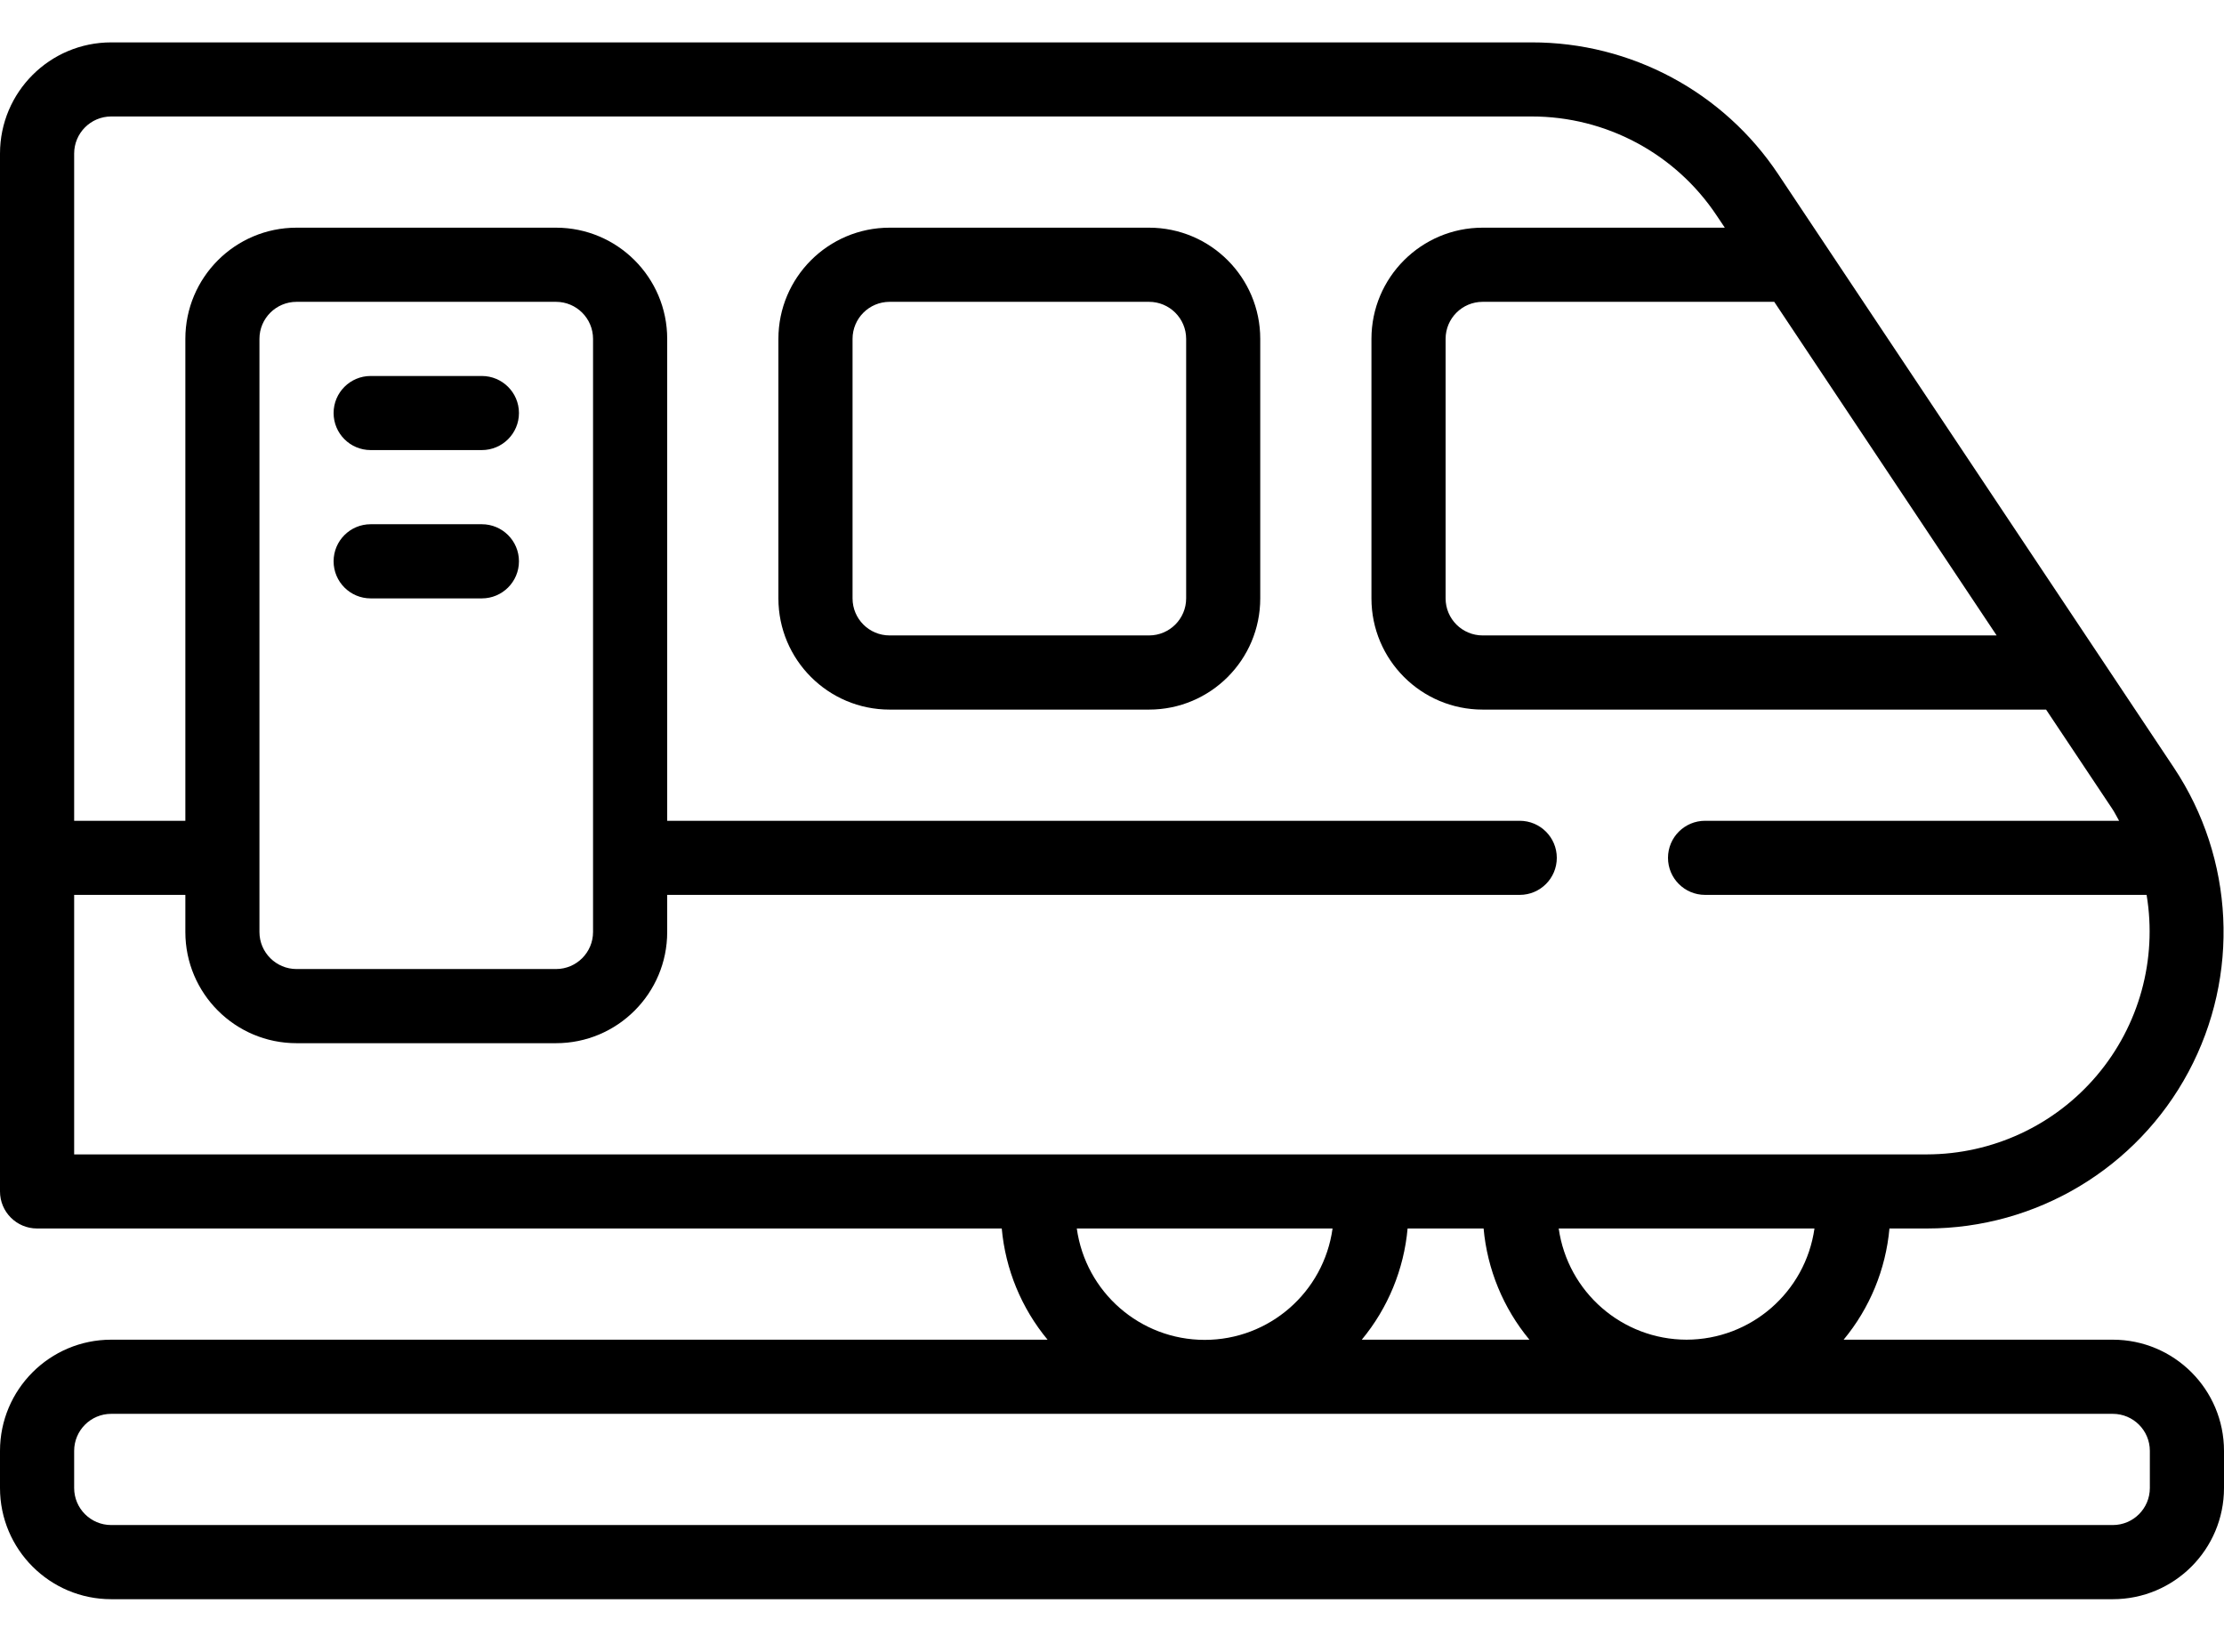 <svg width="35" height="26" viewBox="0 0 35 26" fill="none" xmlns="http://www.w3.org/2000/svg">
<path d="M1.75 25.167H33.25C34.217 25.167 35 24.383 35 23.417V22.833C35 21.867 34.217 21.083 33.25 21.083H29.014C29.426 20.586 29.677 19.976 29.735 19.333H30.326C32.047 19.333 33.629 18.386 34.441 16.869C35.253 15.352 35.164 13.511 34.21 12.079L27.987 2.745C27.123 1.445 25.665 0.665 24.104 0.667H1.75C0.784 0.667 0 1.45 0 2.417V18.75C0 19.072 0.261 19.333 0.583 19.333H15.765C15.823 19.976 16.074 20.586 16.486 21.083H1.75C0.784 21.083 0 21.867 0 22.833V23.417C0 24.383 0.784 25.167 1.75 25.167ZM26.542 21.083C25.529 21.081 24.673 20.335 24.53 19.333H28.555C28.412 20.336 27.554 21.081 26.542 21.083ZM23.348 19.333C23.406 19.976 23.657 20.586 24.069 21.083H21.431C21.843 20.586 22.094 19.976 22.152 19.333H23.348ZM31.422 10H23.333C23.011 10 22.75 9.739 22.75 9.417V5.333C22.75 5.011 23.011 4.75 23.333 4.75H27.922L31.422 10ZM1.167 14.083H2.917V14.667C2.917 15.633 3.7 16.417 4.667 16.417H8.75C9.716 16.417 10.5 15.633 10.5 14.667V14.083H23.917C24.239 14.083 24.5 13.822 24.5 13.5C24.5 13.178 24.239 12.917 23.917 12.917H10.5V5.333C10.5 4.367 9.716 3.583 8.75 3.583H4.667C3.7 3.583 2.917 4.367 2.917 5.333V12.917H1.167V2.417C1.167 2.095 1.428 1.833 1.75 1.833H24.104C25.274 1.832 26.368 2.417 27.016 3.392L27.144 3.583H23.333C22.367 3.583 21.583 4.367 21.583 5.333V9.417C21.583 10.383 22.367 11.167 23.333 11.167H32.2L33.239 12.725C33.281 12.787 33.312 12.853 33.349 12.917H26.833C26.511 12.917 26.25 13.178 26.25 13.5C26.25 13.822 26.511 14.083 26.833 14.083H33.782C33.951 15.1 33.665 16.139 32.999 16.925C32.334 17.711 31.356 18.165 30.326 18.167H1.167V14.083ZM9.333 14.667C9.333 14.989 9.072 15.25 8.75 15.25H4.667C4.345 15.25 4.083 14.989 4.083 14.667V5.333C4.083 5.011 4.345 4.75 4.667 4.75H8.75C9.072 4.75 9.333 5.011 9.333 5.333V14.667ZM16.946 19.333H20.971C20.832 20.338 19.973 21.086 18.959 21.086C17.945 21.086 17.086 20.338 16.946 19.333ZM1.167 22.833C1.167 22.511 1.428 22.25 1.75 22.25H33.25C33.572 22.25 33.833 22.511 33.833 22.833V23.417C33.833 23.739 33.572 24 33.25 24H1.75C1.428 24 1.167 23.739 1.167 23.417V22.833Z" fill="black"/>
<path d="M18.083 3.583H14C13.034 3.583 12.25 4.367 12.25 5.333V9.417C12.25 10.383 13.034 11.167 14 11.167H18.083C19.05 11.167 19.833 10.383 19.833 9.417V5.333C19.833 4.367 19.05 3.583 18.083 3.583ZM18.667 9.417C18.667 9.739 18.405 10 18.083 10H14C13.678 10 13.417 9.739 13.417 9.417V5.333C13.417 5.011 13.678 4.75 14 4.75H18.083C18.405 4.75 18.667 5.011 18.667 5.333V9.417Z" fill="black"/>
<path d="M7.583 5.917H5.833C5.511 5.917 5.25 6.178 5.25 6.5C5.25 6.822 5.511 7.083 5.833 7.083H7.583C7.905 7.083 8.167 6.822 8.167 6.5C8.167 6.178 7.905 5.917 7.583 5.917Z" fill="black"/>
<path d="M7.583 8.25H5.833C5.511 8.25 5.25 8.511 5.25 8.833C5.25 9.156 5.511 9.417 5.833 9.417H7.583C7.905 9.417 8.167 9.156 8.167 8.833C8.167 8.511 7.905 8.25 7.583 8.25Z" fill="black"/>
</svg>
